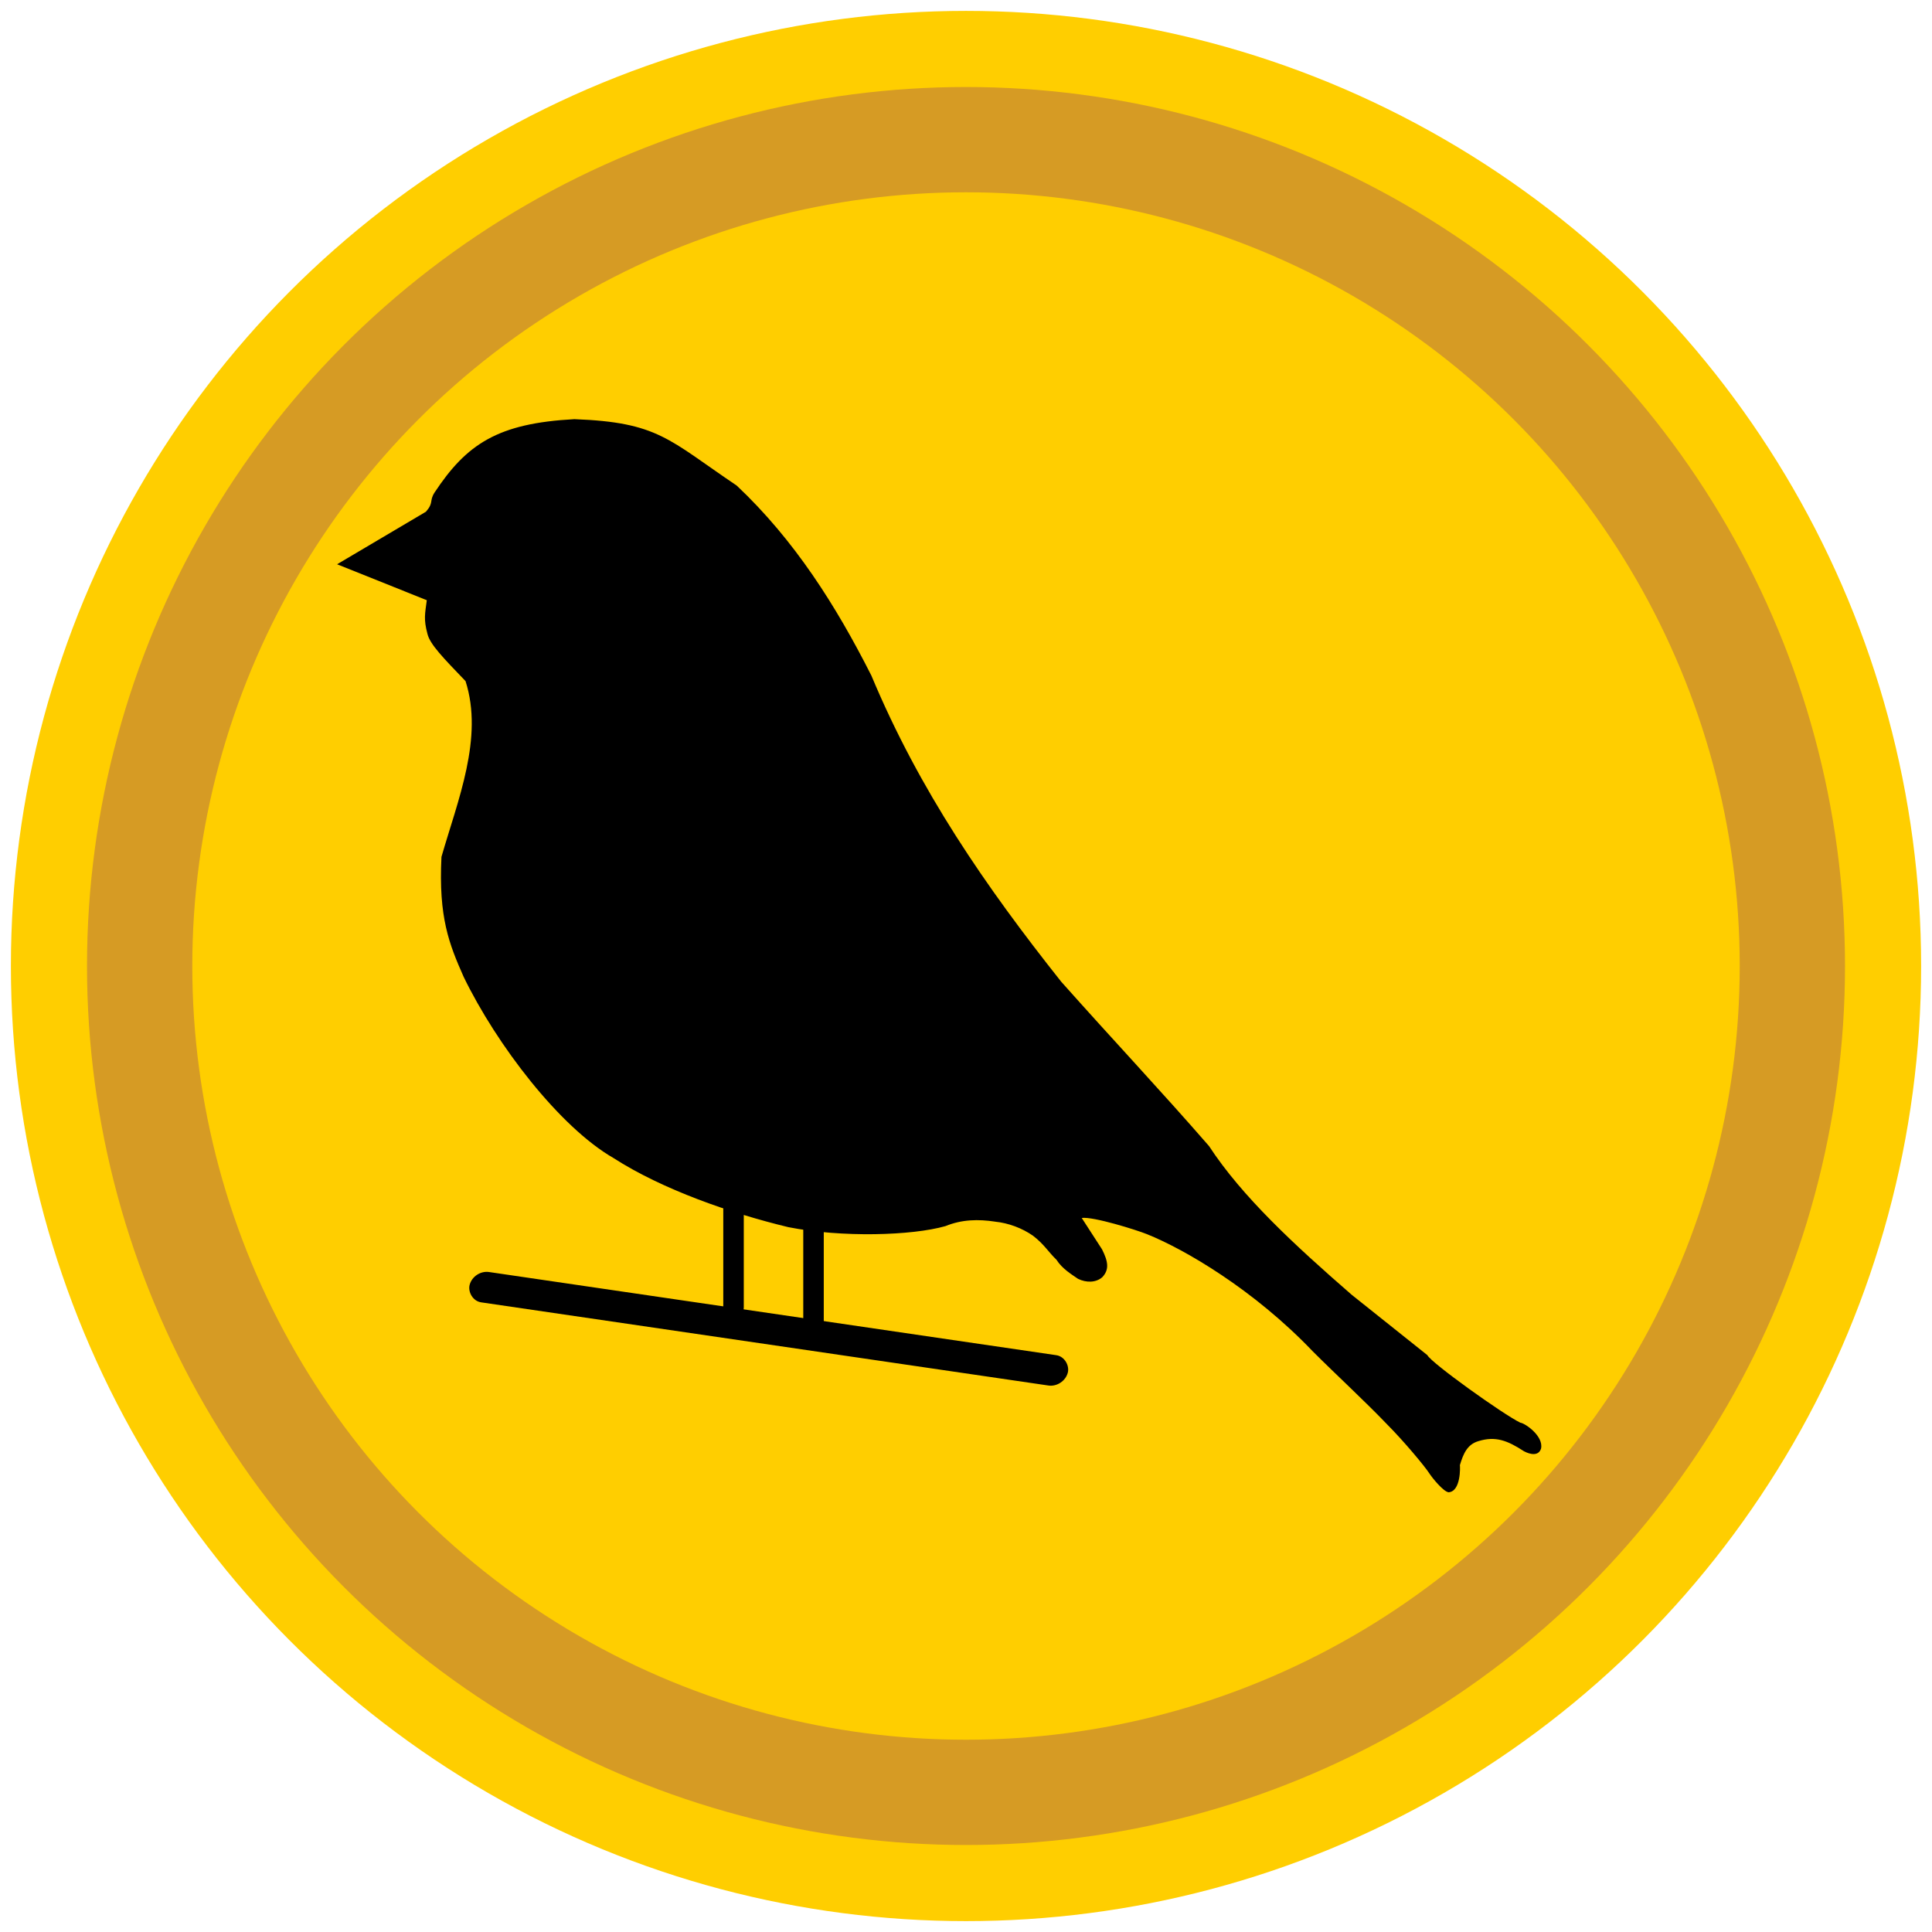 <?xml version="1.0" encoding="UTF-8" standalone="no"?>
<!-- Created with Inkscape (http://www.inkscape.org/) -->

<svg
   width="123.281mm"
   height="123.281mm"
   viewBox="0 0 123.281 123.281"
   version="1.1"
   id="svg1"
   xml:space="preserve"
   xmlns="http://www.w3.org/2000/svg"
   xmlns:svg="http://www.w3.org/2000/svg"><defs
     id="defs1" /><g
     id="layer5"
     style="display:inline"
     transform="translate(25.09,30.567)"><circle
       style="fill:#ffce00;fill-opacity:1;stroke-width:0.262"
       id="path6"
       cx="36.551"
       cy="31.074"
       r="60.946" /><circle
       style="display:inline;fill:#d69b24;fill-opacity:1;stroke-width:0.265"
       id="circle6"
       cx="36.551"
       cy="31.074"
       r="56.089" /><circle
       style="display:inline;fill:#ffce00;fill-opacity:1;stroke-width:0.233"
       id="circle7"
       cx="36.551"
       cy="31.074"
       r="49.371" /></g><g
     id="layer3"
     style="display:inline"
     transform="translate(25.09,30.567)"><path
       style="display:inline;fill:#000000;stroke-width:0.265"
       d="m 38.4,47.385 c -1.053,-0.159 -2.106,-0.146 -3.16,0.286 -2.137,0.61 -6.603,0.742 -10.024,0.067 C 21.555,46.857 17.186,45.341 14.055,43.327 10.621,41.349 6.606,36.117 4.493,31.76 3.57,29.672 2.886,27.975 3.08,24.109 4.117,20.505 5.78,16.521 4.616,12.895 3.192,11.411 2.34,10.545 2.183,9.87 1.933,8.936 2.032,8.596 2.144,7.732 L -3.58,5.439 2.089,2.086 C 2.603,1.496 2.289,1.417 2.633,0.87 4.685,-2.238 6.674,-3.558 11.561,-3.82 c 5.355,0.201 5.99,1.293 10.359,4.238 3.7,3.488 6.341,7.676 8.593,12.125 3.065,7.336 7.29,13.456 12.112,19.532 3.299,3.709 6.408,7.009 9.43,10.485 2.122,3.242 5.45,6.312 9.109,9.495 l 4.824,3.848 c 0.249,0.503 4.862,3.797 5.934,4.312 0.302,0.032 1.493,0.853 1.322,1.65 -0.154,0.5 -0.704,0.379 -1.091,0.171 -1.049,-0.681 -1.809,-0.984 -2.911,-0.642 -0.716,0.21 -0.966,0.826 -1.177,1.53 0.021,0.122 0.067,1.676 -0.72,1.732 -0.336,-0.044 -1.048,-0.92 -1.242,-1.225 -0.289,-0.446 -1.613,-2.034 -2.661,-3.087 -1.46,-1.526 -3.251,-3.167 -4.755,-4.671 -3.791,-3.975 -8.224,-6.54 -10.59,-7.488 -0.676,-0.273 -3.429,-1.134 -4.162,-1.034 l 1.295,2.001 c 0.396,0.785 0.47,1.293 0.022,1.775 -0.407,0.359 -1.022,0.367 -1.552,0.109 -0.401,-0.279 -1.01,-0.638 -1.377,-1.219 -0.532,-0.51 -0.774,-0.979 -1.505,-1.538 -0.677,-0.472 -1.549,-0.806 -2.415,-0.892 z"
       id="path3" /><rect
       style="fill:#000000;stroke-width:0.272"
       id="rect4"
       width="38.595"
       height="1.999"
       x="17.739"
       y="49.467"
       ry="0.999"
       transform="matrix(0.989,0.145,-0.251,0.968,0,0)" /><rect
       style="fill:#000000;stroke-width:0.265"
       id="rect5"
       width="1.309"
       height="8.639"
       x="21.062"
       y="44.884"
       ry="0.654" /><rect
       style="fill:#000000;stroke-width:0.265"
       id="rect6"
       width="1.309"
       height="8.639"
       x="26.166"
       y="46.192"
       ry="0.654" /></g></svg>
